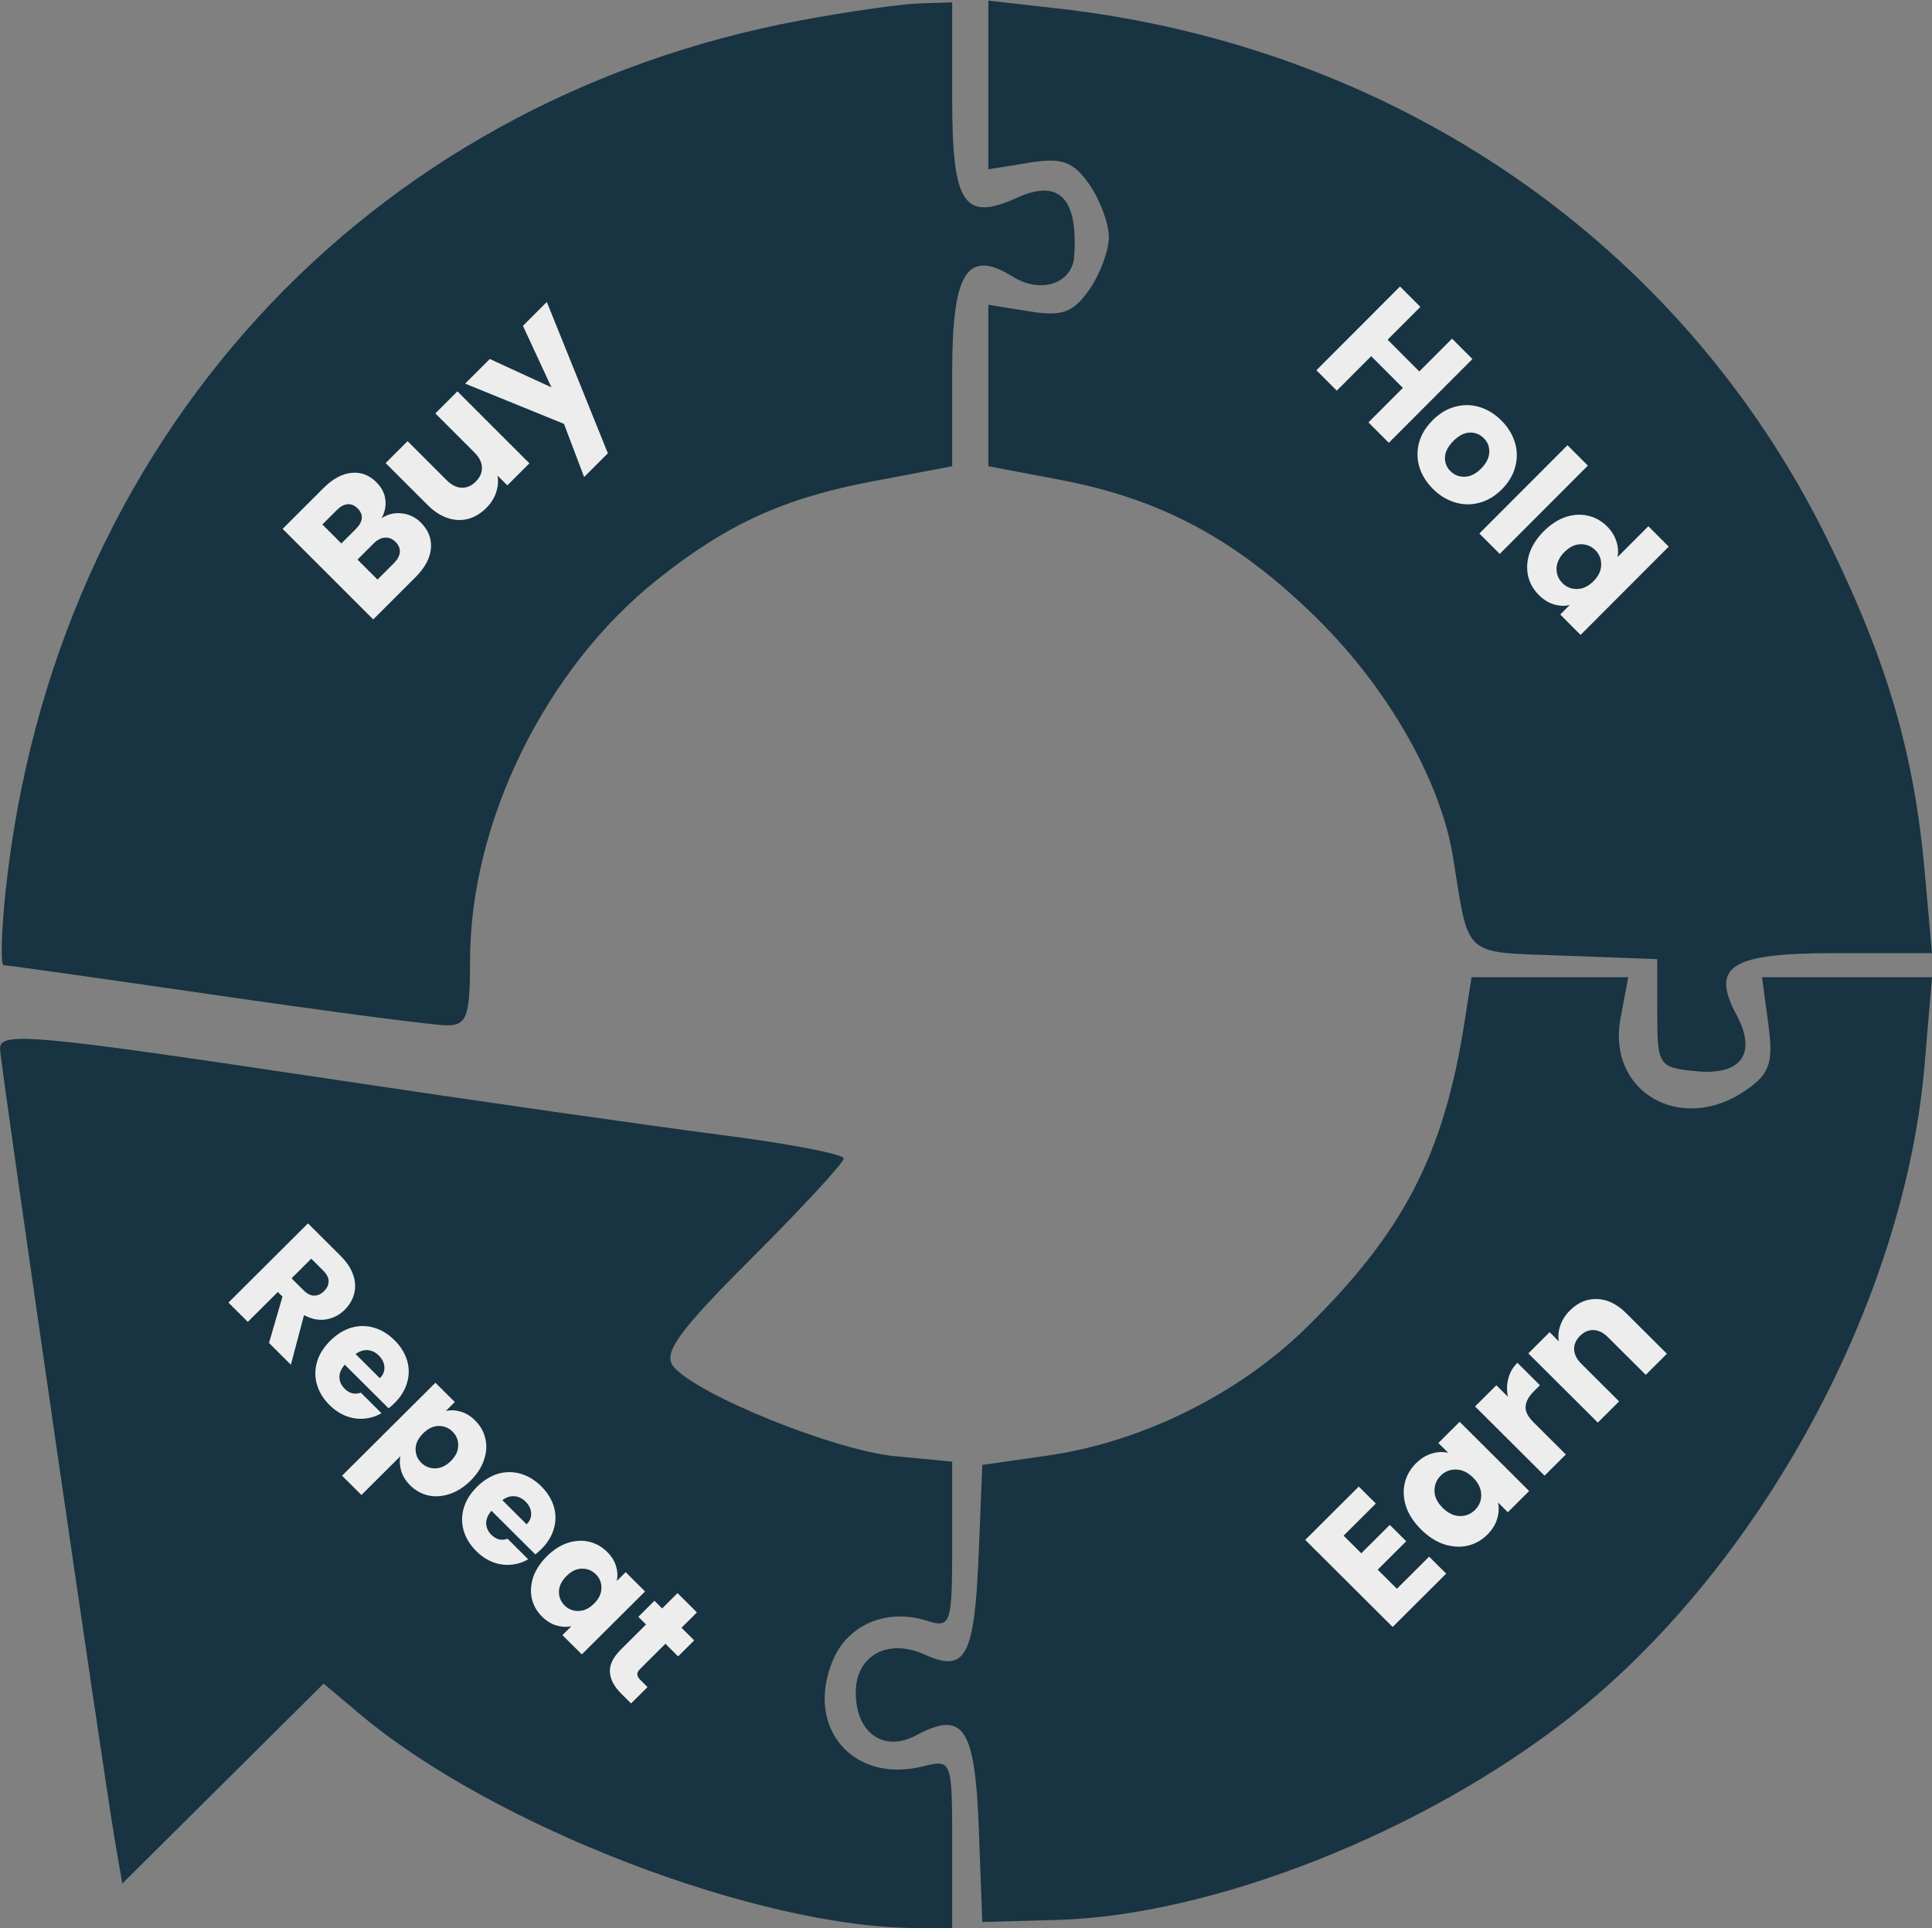 <svg width="499" height="498" viewBox="0 0 499 498" fill="none" xmlns="http://www.w3.org/2000/svg">
<rect x="0" y="0" width="499" height="498" fill="#808080" stroke="none"/>
<path fill-rule="evenodd" clip-rule="evenodd" d="M207.018 5.221C94.329 26.171 13.934 114.041 1.479 229.874C0.33 240.559 0.097 249.304 0.962 249.304C1.827 249.304 26.61 252.801 56.035 257.075C85.459 261.35 112.207 264.847 115.472 264.847C120.578 264.847 121.409 262.503 121.409 248.076C121.409 212.335 140.9 172.69 169.779 149.701C187.838 135.323 202.426 128.671 225.45 124.309L245.931 120.43V96.172C245.931 70.1 249.8 64.094 261.786 71.567C268.784 75.932 276.934 73.208 277.429 66.335C278.518 51.252 273.593 46.116 262.76 51.047C248.935 57.335 245.931 52.787 245.931 25.574V0.608L237.37 0.888C232.66 1.043 219.003 2.992 207.018 5.221ZM255.27 21.949V43.738L265.752 42.041C274.303 40.654 277.167 41.677 281.317 47.59C284.112 51.578 286.401 57.715 286.401 61.227C286.401 64.74 284.112 70.877 281.317 74.865C277.167 80.778 274.303 81.801 265.752 80.414L255.27 78.717V99.57V120.423L273.765 123.933C300.076 128.929 319.514 139.408 340.154 159.733C358.474 177.773 372.081 201.638 375.275 221.325C379.552 247.721 377.445 245.844 403.946 246.842L428.044 247.749V261.739C428.044 275.255 428.387 275.762 438.183 276.704C449.758 277.817 453.833 272.103 448.531 262.208C441.72 249.5 446.972 246.195 473.968 246.195H498.991L497.126 225.211C494.393 194.469 487.335 170.439 471.789 138.945C434.189 62.773 360.547 12.066 273.17 2.184L255.27 0.16V21.949ZM378.251 264.07C372.897 298.303 362.424 318.457 337.14 343.186C319.769 360.179 294.784 372.501 270.701 375.952L253.714 378.389L252.761 401.667C251.687 427.97 249.399 432.185 238.811 427.367C229.335 423.055 221.026 427.628 221.026 437.153C221.026 447.62 228.227 452.731 236.635 448.236C248.838 441.717 251.821 446.14 252.801 472.204L253.714 496.445L272.93 495.923C313.132 494.829 367.623 473.326 405.387 443.65C454.533 405.034 491.896 336.354 497.082 275.1L499 252.412H477.05H455.097L456.712 264.424C458.066 274.506 457.154 277.254 451.053 281.522C434.351 293.205 414.957 282.15 418.556 263.001L420.545 252.412H400.31H380.075L378.251 264.07ZM0 270.844C0 274.068 26.881 459.321 29.761 475.94L31.591 486.522L57.588 460.698L83.582 434.878L93.052 442.836C127.498 471.781 195.854 498 236.866 498H245.931V476.18C245.931 454.63 245.837 454.382 238.372 456.253C220.323 460.779 207.896 446.252 215.053 428.996C218.956 419.586 228.999 415.336 239.481 418.656C245.582 420.59 245.931 419.536 245.931 399.128V377.55L231.144 376.129C215.516 374.625 179.993 360.256 173.963 353.004C171.112 349.572 175.187 343.914 194.152 324.976C207.22 311.925 217.913 300.339 217.913 299.226C217.913 298.113 203.556 295.365 186.005 293.115C168.453 290.867 122.576 284.298 84.052 278.519C8.604 267.201 0 266.414 0 270.844Z" fill="#183341"/>
<path d="M380.3 92.739L358.704 114.376L353.443 109.105L362.334 100.198L354.151 91.999L345.26 100.907L340 95.636L361.596 74L366.856 79.27L358.396 87.746L366.579 95.945L375.039 87.469L380.3 92.739Z" fill="#EDEDED"/>
<path d="M370.069 126.255C368.388 124.57 367.229 122.69 366.593 120.615C365.978 118.56 365.947 116.475 366.501 114.358C367.075 112.263 368.254 110.321 370.039 108.533C371.802 106.766 373.74 105.605 375.853 105.05C377.986 104.475 380.088 104.506 382.159 105.143C384.231 105.78 386.107 106.941 387.789 108.626C389.471 110.311 390.629 112.191 391.265 114.266C391.901 116.341 391.932 118.447 391.357 120.584C390.804 122.701 389.645 124.642 387.881 126.409C386.117 128.177 384.159 129.337 382.005 129.892C379.893 130.447 377.791 130.396 375.699 129.738C373.628 129.101 371.751 127.94 370.069 126.255ZM374.622 121.694C375.627 122.701 376.847 123.184 378.283 123.142C379.739 123.122 381.154 122.423 382.528 121.047C383.902 119.67 384.61 118.262 384.651 116.824C384.713 115.406 384.241 114.194 383.236 113.187C382.21 112.16 380.99 111.677 379.575 111.739C378.18 111.78 376.786 112.499 375.391 113.896C374.017 115.273 373.289 116.66 373.207 118.057C373.146 119.475 373.617 120.687 374.622 121.694Z" fill="#EDEDED"/>
<path d="M410.114 120.267L387.35 143.075L382.089 137.805L404.854 114.997L410.114 120.267Z" fill="#EDEDED"/>
<path d="M398.729 137.217C400.493 135.449 402.37 134.227 404.359 133.549C406.369 132.891 408.307 132.778 410.173 133.21C412.04 133.641 413.68 134.566 415.095 135.984C416.223 137.114 417.013 138.377 417.464 139.775C417.936 141.192 418.038 142.569 417.772 143.905L425.74 135.922L431 141.192L408.235 164L402.975 158.73L405.436 156.264C404.123 156.593 402.759 156.541 401.344 156.11C399.95 155.699 398.647 154.887 397.437 153.675C396.022 152.257 395.099 150.613 394.669 148.744C394.259 146.853 394.382 144.901 395.038 142.888C395.735 140.874 396.966 138.984 398.729 137.217ZM411.558 150.131C412.87 148.816 413.537 147.408 413.557 145.908C413.598 144.429 413.096 143.165 412.05 142.117C411.004 141.069 409.732 140.555 408.235 140.576C406.779 140.597 405.395 141.264 404.082 142.579C402.77 143.894 402.083 145.302 402.021 146.802C402.001 148.302 402.513 149.576 403.559 150.624C404.605 151.672 405.867 152.175 407.343 152.134C408.84 152.113 410.245 151.446 411.558 150.131Z" fill="#EDEDED"/>
<path d="M98.567 133.844C100.211 132.778 101.978 132.367 103.867 132.611C105.733 132.833 107.344 133.622 108.7 134.977C110.655 136.932 111.522 139.175 111.3 141.707C111.078 144.195 109.744 146.661 107.3 149.104L96.4 160L73 136.61L83.533 126.081C85.911 123.704 88.311 122.393 90.733 122.149C93.178 121.882 95.333 122.682 97.2 124.548C98.578 125.925 99.356 127.436 99.533 129.079C99.733 130.701 99.411 132.289 98.567 133.844ZM88.167 140.375L91.9 136.643C92.833 135.71 93.344 134.799 93.433 133.911C93.522 132.978 93.167 132.111 92.367 131.312C91.567 130.512 90.7 130.157 89.767 130.246C88.856 130.312 87.933 130.812 87 131.745L83.267 135.477L88.167 140.375ZM101.7 145.506C102.655 144.551 103.178 143.607 103.267 142.674C103.355 141.696 102.989 140.797 102.167 139.975C101.344 139.153 100.422 138.786 99.4 138.875C98.4 138.942 97.422 139.453 96.467 140.408L92.333 144.54L97.5 149.704L101.7 145.506Z" fill="#EDEDED"/>
<path d="M118.139 101.085L136.739 119.677L131.039 125.375L128.506 122.843C128.75 124.242 128.628 125.697 128.139 127.207C127.65 128.674 126.806 130.006 125.606 131.206C124.184 132.627 122.617 133.572 120.906 134.038C119.173 134.482 117.406 134.404 115.606 133.805C113.806 133.205 112.095 132.094 110.473 130.473L99.606 119.611L105.273 113.946L115.373 124.042C116.617 125.286 117.906 125.93 119.239 125.975C120.573 126.019 121.784 125.497 122.873 124.409C123.984 123.298 124.517 122.076 124.472 120.743C124.428 119.411 123.784 118.122 122.539 116.878L112.439 106.782L118.139 101.085Z" fill="#EDEDED"/>
<path d="M141.233 78L157 117.084L150.867 123.215L145.667 109.487L120.133 99.091L126.5 92.727L142.433 100.058L135.067 84.164L141.233 78Z" fill="#EDEDED"/>
<path d="M69.478 346.889L72.961 334.912L71.761 333.718L64.005 341.44L59 336.457L79.546 316L87.946 324.363C89.566 325.976 90.658 327.627 91.224 329.317C91.81 331.027 91.888 332.659 91.458 334.213C91.049 335.748 90.239 337.117 89.029 338.322C87.663 339.682 86.053 340.507 84.2 340.799C82.366 341.11 80.473 340.741 78.522 339.692L75.127 352.514L69.478 346.889ZM75.302 330.192L78.405 333.281C79.322 334.194 80.229 334.65 81.127 334.65C82.044 334.67 82.912 334.271 83.732 333.455C84.512 332.678 84.893 331.833 84.873 330.92C84.873 330.026 84.415 329.123 83.497 328.21L80.395 325.121L75.302 330.192Z" fill="#EDEDED"/>
<path d="M101.917 362.402C101.449 362.869 100.932 363.325 100.366 363.772L89.039 352.494C88.103 353.582 87.644 354.68 87.664 355.787C87.722 356.895 88.171 357.866 89.01 358.701C90.259 359.945 91.654 360.285 93.195 359.721L98.522 365.025C97.176 365.822 95.712 366.288 94.132 366.424C92.571 366.579 91.01 366.365 89.449 365.783C87.888 365.2 86.444 364.248 85.117 362.927C83.517 361.334 82.434 359.576 81.868 357.652C81.303 355.729 81.303 353.786 81.868 351.824C82.434 349.862 83.566 348.036 85.264 346.346C86.961 344.656 88.785 343.519 90.737 342.936C92.707 342.373 94.659 342.373 96.59 342.936C98.522 343.5 100.298 344.588 101.917 346.2C103.498 347.774 104.571 349.503 105.137 351.387C105.703 353.272 105.712 355.166 105.166 357.07C104.639 358.993 103.556 360.77 101.917 362.402ZM98.112 355.991C98.971 355.137 99.361 354.165 99.283 353.077C99.205 351.989 98.727 351.008 97.849 350.134C97.01 349.299 96.054 348.832 94.981 348.735C93.927 348.658 92.883 348.998 91.849 349.755L98.112 355.991Z" fill="#EDEDED"/>
<path d="M115.153 364.448C116.401 364.176 117.689 364.235 119.016 364.623C120.343 365.012 121.582 365.779 122.733 366.925C124.079 368.266 124.957 369.82 125.367 371.588C125.777 373.356 125.66 375.182 125.016 377.066C124.392 378.97 123.24 380.758 121.562 382.428C119.884 384.099 118.079 385.255 116.148 385.896C114.255 386.537 112.411 386.663 110.616 386.275C108.84 385.867 107.279 384.993 105.933 383.652C104.801 382.525 104.031 381.292 103.621 379.951C103.231 378.63 103.162 377.358 103.416 376.134L93.348 386.158L88.343 381.175L112.46 357.163L117.465 362.146L115.153 364.448ZM116.47 377.358C117.718 376.114 118.343 374.793 118.343 373.395C118.382 371.996 117.894 370.791 116.879 369.781C115.884 368.79 114.674 368.305 113.25 368.324C111.845 368.363 110.518 369.004 109.27 370.247C108.021 371.491 107.377 372.812 107.338 374.211C107.318 375.629 107.806 376.833 108.801 377.824C109.796 378.815 111.006 379.3 112.431 379.281C113.874 379.242 115.221 378.601 116.47 377.358Z" fill="#EDEDED"/>
<path d="M139.817 400.138C139.349 400.604 138.832 401.06 138.266 401.507L126.939 390.23C126.003 391.318 125.544 392.415 125.564 393.523C125.622 394.63 126.071 395.601 126.91 396.437C128.159 397.68 129.554 398.02 131.095 397.457L136.422 402.76C135.076 403.557 133.612 404.023 132.032 404.159C130.471 404.314 128.91 404.101 127.349 403.518C125.788 402.935 124.344 401.983 123.017 400.662C121.417 399.069 120.334 397.311 119.768 395.388C119.203 393.464 119.203 391.522 119.768 389.559C120.334 387.597 121.466 385.771 123.164 384.081C124.861 382.391 126.685 381.254 128.637 380.671C130.607 380.108 132.559 380.108 134.49 380.671C136.422 381.235 138.198 382.323 139.817 383.935C141.398 385.509 142.471 387.238 143.037 389.122C143.602 391.007 143.612 392.901 143.066 394.805C142.539 396.728 141.456 398.506 139.817 400.138ZM136.012 393.727C136.871 392.872 137.261 391.9 137.183 390.812C137.105 389.725 136.627 388.743 135.749 387.869C134.91 387.034 133.954 386.568 132.881 386.47C131.827 386.393 130.783 386.733 129.749 387.49L136.012 393.727Z" fill="#EDEDED"/>
<path d="M141.228 402.009C142.906 400.338 144.692 399.182 146.584 398.541C148.496 397.919 150.34 397.812 152.116 398.22C153.892 398.628 155.452 399.503 156.799 400.843C157.95 401.989 158.721 403.223 159.111 404.544C159.521 405.884 159.579 407.167 159.287 408.391L161.599 406.088L166.604 411.072L150.272 427.332L145.267 422.349L147.579 420.047C146.331 420.319 145.033 420.251 143.687 419.843C142.36 419.454 141.121 418.687 139.97 417.541C138.643 416.22 137.775 414.675 137.365 412.907C136.975 411.12 137.092 409.274 137.716 407.371C138.379 405.467 139.55 403.679 141.228 402.009ZM153.433 414.219C154.682 412.975 155.316 411.645 155.335 410.226C155.374 408.828 154.896 407.633 153.901 406.642C152.906 405.651 151.696 405.166 150.272 405.185C148.887 405.204 147.57 405.836 146.321 407.079C145.072 408.323 144.418 409.653 144.36 411.072C144.34 412.49 144.828 413.694 145.823 414.685C146.818 415.676 148.018 416.152 149.423 416.113C150.848 416.093 152.184 415.462 153.433 414.219Z" fill="#EDEDED"/>
<path d="M167.239 435.775L162.995 440L160.449 437.465C158.634 435.658 157.659 433.812 157.522 431.928C157.405 430.024 158.351 428.072 160.361 426.071L166.859 419.601L164.868 417.62L169.024 413.482L171.015 415.463L174.995 411.5L180 416.483L176.02 420.446L179.298 423.71L175.141 427.848L171.863 424.584L165.307 431.112C164.82 431.598 164.585 432.064 164.605 432.511C164.624 432.958 164.907 433.453 165.454 433.997L167.239 435.775Z" fill="#EDEDED"/>
<path d="M347.024 396.665L351.591 401.215L358.956 393.877L363.202 398.107L355.836 405.445L360.789 410.379L369.12 402.08L373.526 406.47L359.696 420.248L337.117 397.754L350.947 383.976L355.354 388.366L347.024 396.665Z" fill="#EDEDED"/>
<path d="M366.998 395.03C365.153 393.193 363.878 391.239 363.17 389.166C362.484 387.073 362.366 385.054 362.816 383.11C363.267 381.167 364.231 379.458 365.711 377.984C366.976 376.723 368.338 375.88 369.796 375.452C371.275 375.004 372.69 374.94 374.041 375.26L371.5 372.729L377 367.249L394.948 385.129L389.448 390.608L386.907 388.077C387.207 389.444 387.132 390.865 386.682 392.339C386.253 393.791 385.406 395.148 384.141 396.408C382.683 397.861 380.978 398.811 379.027 399.26C377.054 399.687 375.017 399.559 372.916 398.875C370.814 398.149 368.842 396.867 366.998 395.03ZM380.474 381.669C379.102 380.301 377.633 379.607 376.068 379.586C374.524 379.543 373.205 380.066 372.112 381.156C371.018 382.245 370.482 383.57 370.503 385.129C370.525 386.646 371.222 388.088 372.594 389.455C373.966 390.822 375.435 391.538 377 391.602C378.566 391.623 379.895 391.089 380.989 390C382.082 388.91 382.608 387.596 382.565 386.058C382.543 384.499 381.846 383.036 380.474 381.669Z" fill="#EDEDED"/>
<path d="M389.47 360.786C389.127 359.163 389.16 357.593 389.567 356.076C389.953 354.538 390.736 353.181 391.915 352.007L397.736 357.806L396.225 359.312C394.852 360.679 394.123 362.004 394.038 363.285C393.93 364.546 394.617 365.913 396.096 367.387L404.426 375.686L398.927 381.165L380.979 363.285L386.479 357.806L389.47 360.786Z" fill="#EDEDED"/>
<path d="M405.479 338.493C407.581 336.4 409.939 335.417 412.555 335.545C415.171 335.631 417.669 336.859 420.049 339.23L430.535 349.676L425.067 355.123L415.321 345.414C414.121 344.218 412.877 343.599 411.59 343.556C410.304 343.513 409.135 344.015 408.085 345.062C407.034 346.109 406.53 347.273 406.573 348.554C406.616 349.836 407.238 351.075 408.438 352.271L418.184 361.98L412.684 367.46L394.737 349.58L400.237 344.101L402.617 346.472C402.381 345.126 402.51 343.759 403.003 342.37C403.474 340.96 404.3 339.668 405.479 338.493Z" fill="#EDEDED"/>
</svg>
